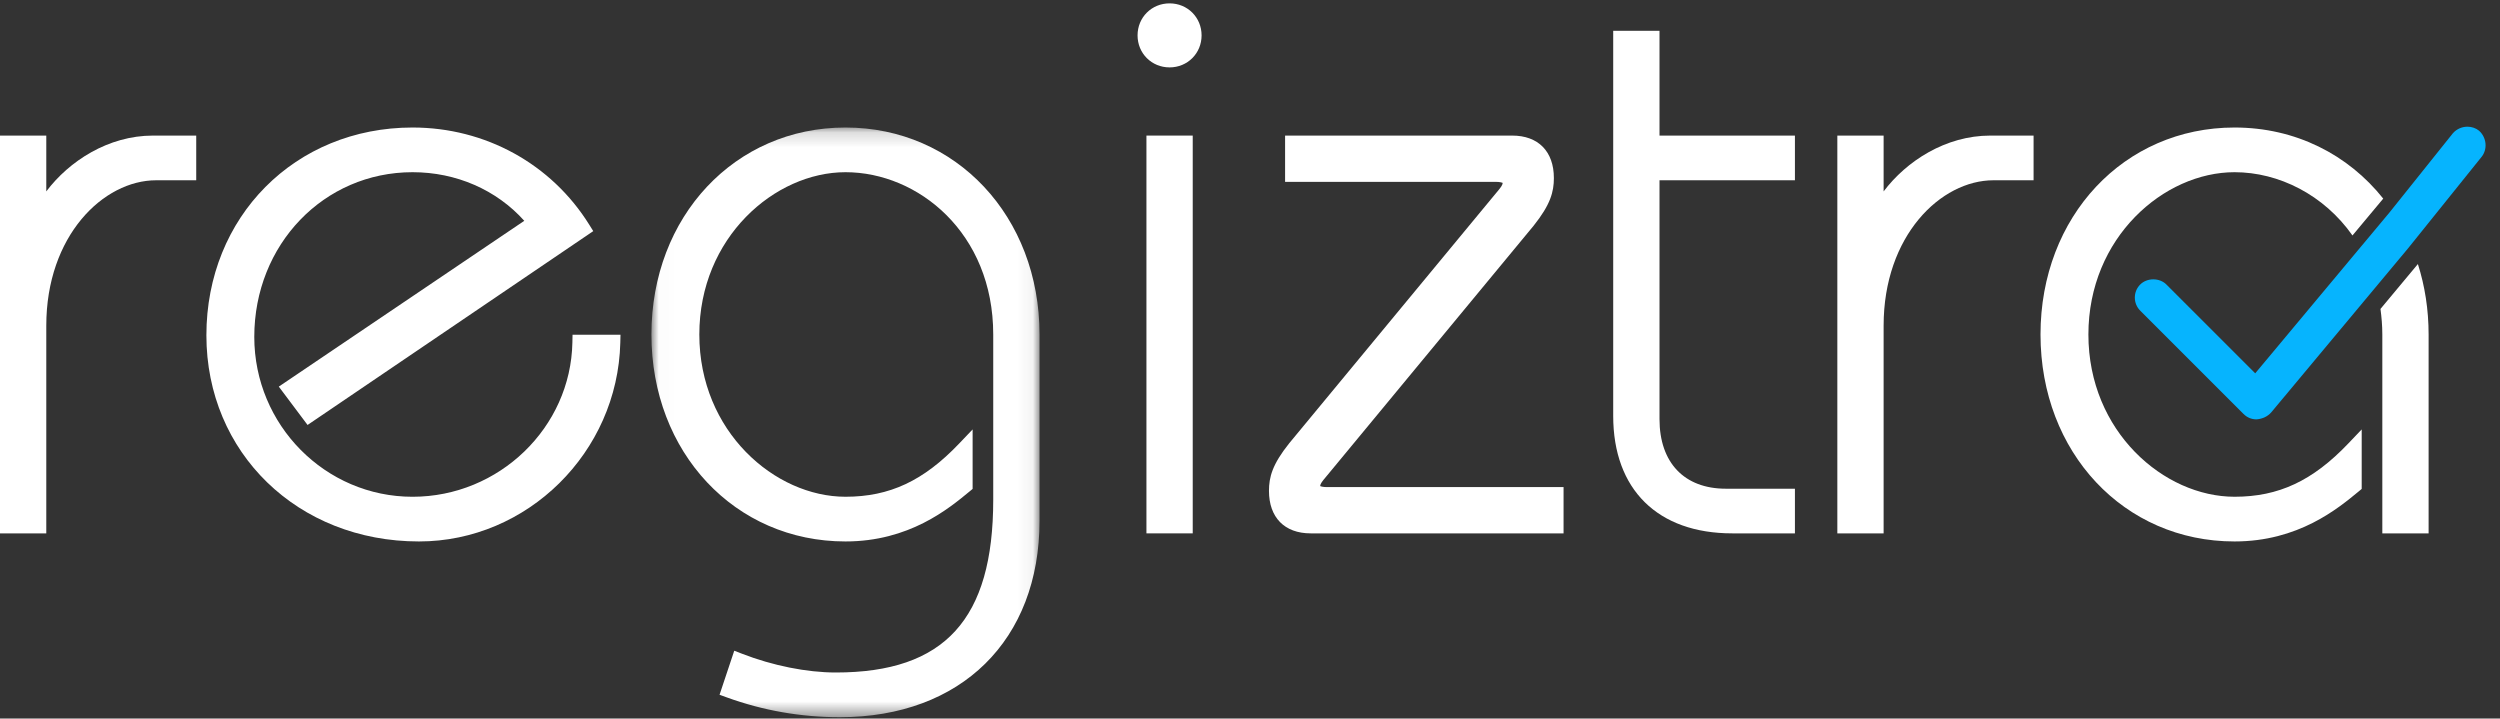 <?xml version="1.0" encoding="UTF-8" standalone="no"?>
<svg width="167px" height="48px" viewBox="0 0 167 48" version="1.1" xmlns="http://www.w3.org/2000/svg" xmlns:xlink="http://www.w3.org/1999/xlink">
    <rect x="0" y="0" width="167" height="48" fill="#333333" stroke="none"/>
    <!-- Generator: Sketch 46.2 (44496) - http://www.bohemiancoding.com/sketch -->
    <title>Page 1 Copy</title>
    <desc>Created with Sketch.</desc>
    <defs>
        <polygon id="path-1" points="25.942 39.556 0.016 39.556 0.016 0.166 25.942 0.166 25.942 39.556"></polygon>
        <polygon id="path-3" points="0 47.908 169.48 47.908 169.48 0.225 0 0.225"></polygon>
    </defs>
    <g id="UI-Style-Guides" stroke="none" stroke-width="1" fill="none" fill-rule="evenodd">
        <g id="Login" transform="translate(-139, -86)">
            <g id="Page-1-Copy" transform="translate(139, 86)">
                <path d="M3.092,12.786 C4.614,10.766 7.232,9.057 10.217,9.057 L13.108,9.057 L13.108,12.042 L10.433,12.042 C6.902,12.042 3.092,15.754 3.092,21.75 L3.092,35.629 L6.08557988e-05,35.629 L6.08557988e-05,9.057 L3.092,9.057 L3.092,12.786 Z" id="Fill-1" fill="#FFFFFF"></path>
                <path d="M38.236,22.872 C38.131,28.559 33.341,33.184 27.558,33.184 C21.729,33.184 16.986,28.393 16.986,22.505 C16.986,16.336 21.63,11.503 27.558,11.503 C30.476,11.503 33.165,12.68 35.022,14.75 L18.624,25.826 L20.545,28.388 L39.63,15.439 L39.364,15.013 C36.831,10.946 32.417,8.518 27.558,8.518 C19.707,8.518 13.787,14.485 13.787,22.397 C13.787,30.247 19.892,36.169 27.988,36.169 C35.229,36.169 41.262,30.213 41.436,22.894 L41.449,22.359 L38.246,22.359 L38.236,22.872 Z" id="Fill-3" fill="#FFFFFF"></path>
                <g id="Group-7" transform="translate(43.499, 8.352)">
                    <mask id="mask-2" fill="white">
                        <use xlink:href="#path-1"></use>
                    </mask>
                    <g id="Clip-6"></g>
                    <path d="M12.979,0.166 C5.589,0.166 0.016,6.11 0.016,13.992 C0.016,21.873 5.589,27.817 12.979,27.817 C17.234,27.817 19.867,25.636 21.282,24.465 L21.472,24.308 L21.472,20.333 L20.571,21.278 C18.196,23.769 15.925,24.831 12.979,24.831 C8.264,24.831 3.216,20.476 3.216,13.992 C3.216,7.507 8.264,3.151 12.979,3.151 C17.831,3.151 22.849,7.206 22.849,13.992 L22.849,25.031 C22.849,33.013 19.606,36.571 12.333,36.571 C10.4,36.571 8.113,36.113 6.06,35.314 L5.549,35.116 L4.567,38.058 L5.045,38.232 C7.462,39.111 10.004,39.557 12.602,39.557 C20.706,39.557 25.942,34.404 25.942,26.432 L25.942,13.992 C25.942,6.11 20.369,0.166 12.979,0.166" id="Fill-5" fill="#FFFFFF" mask="url(#mask-2)"></path>
                </g>
                <path d="M75.989,2.364 C75.989,3.563 76.928,4.502 78.128,4.502 C79.327,4.502 80.266,3.563 80.266,2.364 C80.266,1.164 79.327,0.225 78.128,0.225 C76.928,0.225 75.989,1.164 75.989,2.364 Z" id="Fill-8" fill="#FFFFFF"></path>
                <mask id="mask-4" fill="white">
                    <use xlink:href="#path-3"></use>
                </mask>
                <g id="Clip-11"></g>
                <polygon id="Fill-10" fill="#FFFFFF" mask="url(#mask-4)" points="76.582 35.629 79.674 35.629 79.674 9.057 76.582 9.057"></polygon>
                <path d="M88.185,32.469 C88.202,32.308 88.308,32.171 88.58,31.848 C88.655,31.759 88.736,31.662 88.816,31.563 L102.447,15.077 C103.573,13.668 103.799,12.815 103.799,11.895 C103.799,10.118 102.758,9.057 101.015,9.057 L85.844,9.057 L85.844,12.149 L99.937,12.149 C100.178,12.149 100.319,12.19 100.381,12.218 C100.364,12.378 100.258,12.516 99.987,12.838 C99.91,12.928 99.829,13.024 99.75,13.124 L86.12,29.61 C84.993,31.018 84.767,31.871 84.767,32.791 C84.767,34.568 85.808,35.629 87.552,35.629 L104.446,35.629 L104.446,32.537 L88.628,32.537 C88.387,32.537 88.247,32.498 88.185,32.469" id="Fill-12" fill="#FFFFFF" mask="url(#mask-4)"></path>
                <path d="M110.855,2.056 L107.762,2.056 L107.762,27.783 C107.762,32.697 110.736,35.629 115.717,35.629 L119.901,35.629 L119.901,32.646 L115.286,32.646 C112.511,32.646 110.855,30.907 110.855,27.999 L110.855,12.042 L119.901,12.042 L119.901,9.057 L110.855,9.057 L110.855,2.056 Z" id="Fill-13" fill="#FFFFFF" mask="url(#mask-4)"></path>
                <path d="M125.826,12.786 L125.826,9.057 L122.734,9.057 L122.734,35.629 L125.826,35.629 L125.826,21.75 C125.826,15.754 129.636,12.042 133.166,12.042 L135.843,12.042 L135.843,9.057 L132.951,9.057 C129.966,9.057 127.347,10.766 125.826,12.786" id="Fill-14" fill="#FFFFFF" mask="url(#mask-4)"></path>
                <g id="Group-15" mask="url(#mask-4)">
                    <g transform="translate(136, 7.65)">
                        <path d="M23.139,14.694 L23.139,27.979 L26.231,27.979 L26.231,14.694 C26.231,13.025 25.979,11.445 25.515,9.988 L23.016,12.986 C23.089,13.536 23.139,14.1 23.139,14.694" id="Fill-15" fill="#FFFFFF"></path>
                        <path d="M13.268,0.868 C5.878,0.868 0.306,6.812 0.306,14.694 C0.306,22.575 5.878,28.519 13.268,28.519 C17.523,28.519 20.157,26.337 21.573,25.167 L21.761,25.01 L21.761,21.035 L20.861,21.98 C18.484,24.471 16.214,25.533 13.268,25.533 C8.553,25.533 3.505,21.178 3.505,14.694 C3.505,8.209 8.553,3.853 13.268,3.853 C16.225,3.853 19.238,5.366 21.145,8.079 L23.2,5.617 C20.86,2.677 17.341,0.868 13.268,0.868" id="Fill-16" fill="#FFFFFF"></path>
                        <path d="M28.824,0.813 C28.452,0.813 28.098,0.974 27.852,1.252 L23.606,6.558 L21.499,9.081 L14.648,17.288 L8.714,11.354 C8.496,11.135 8.178,11.01 7.842,11.01 C7.506,11.01 7.187,11.135 6.968,11.354 C6.486,11.836 6.486,12.621 6.968,13.103 L13.866,20.001 C14.107,20.241 14.4,20.364 14.74,20.364 C15.156,20.328 15.483,20.163 15.718,19.897 L22.532,11.728 L24.869,8.926 L29.762,2.838 C30.184,2.325 30.112,1.535 29.597,1.079 C29.394,0.913 29.114,0.813 28.824,0.813 Z" id="Fill-17" fill="#06B4FE"></path>
                    </g>
                </g>
            </g>
        </g>
    </g>
</svg>